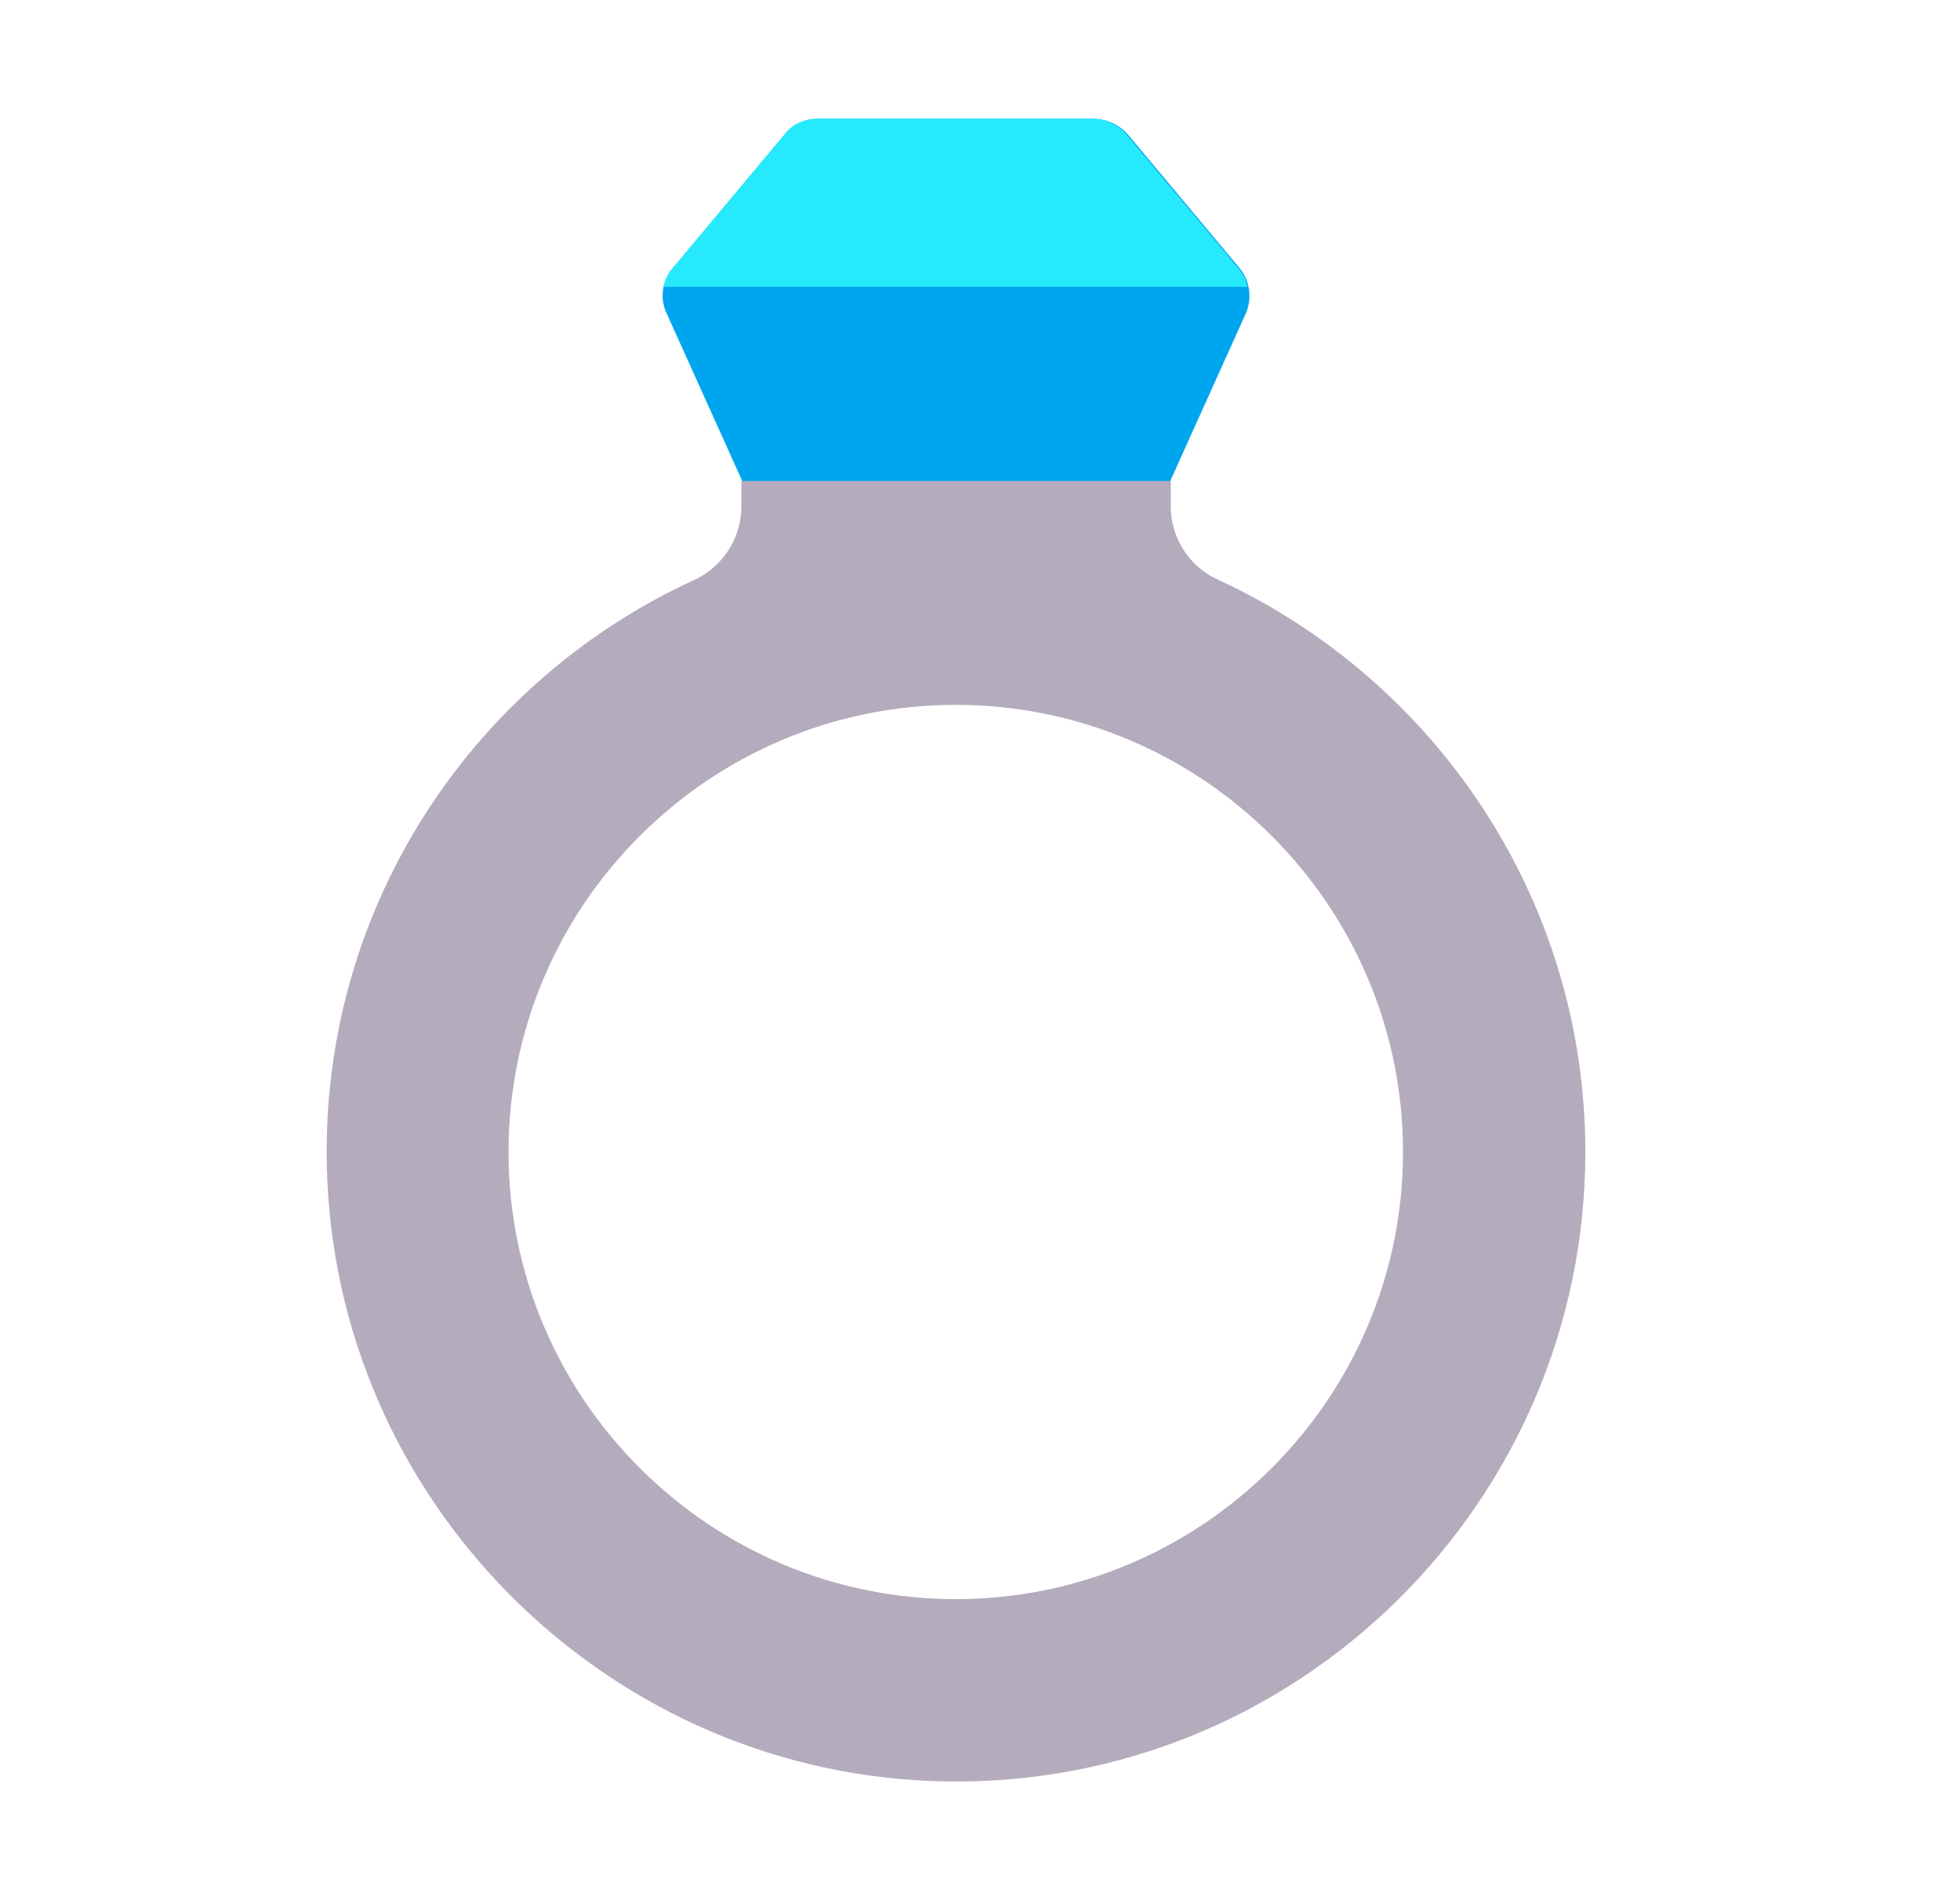 <svg width="33" height="32" viewBox="0 0 33 32" fill="none" xmlns="http://www.w3.org/2000/svg">
<path d="M18.415 2H13.765C13.555 2 13.345 2.09 13.215 2.26L11.325 4.52C11.145 4.73 11.105 5.03 11.225 5.28L13.245 9.76C13.365 10.02 13.615 10.19 13.905 10.19H18.295C18.575 10.19 18.835 10.02 18.955 9.76L20.975 5.28C21.085 5.03 21.045 4.73 20.875 4.52L18.985 2.26C18.913 2.18 18.825 2.115 18.727 2.07C18.629 2.026 18.523 2.002 18.415 2Z" fill="#00A6ED"/>
<path d="M21.002 4.83C20.981 4.715 20.929 4.608 20.852 4.52L18.962 2.26C18.894 2.18 18.81 2.116 18.715 2.071C18.62 2.026 18.517 2.002 18.412 2H13.762C13.552 2 13.342 2.09 13.212 2.26L11.322 4.52C11.242 4.61 11.192 4.72 11.172 4.83H21.002Z" fill="#26EAFC"/>
<path d="M19.712 8.53V8.1H12.482V8.53C12.482 9.07 12.162 9.55 11.682 9.77C7.892 11.51 5.302 15.42 5.512 19.9C5.772 25.46 10.362 29.91 15.922 30C21.842 30.1 26.692 25.3 26.692 19.4C26.692 15.13 24.152 11.44 20.502 9.76C20.022 9.54 19.712 9.06 19.712 8.53ZM16.092 26.93C11.942 26.93 8.562 23.55 8.562 19.4C8.562 15.25 11.942 11.87 16.092 11.87C20.242 11.87 23.622 15.25 23.622 19.4C23.622 23.55 20.242 26.93 16.092 26.93Z" fill="#B4ACBC"/>
</svg>
